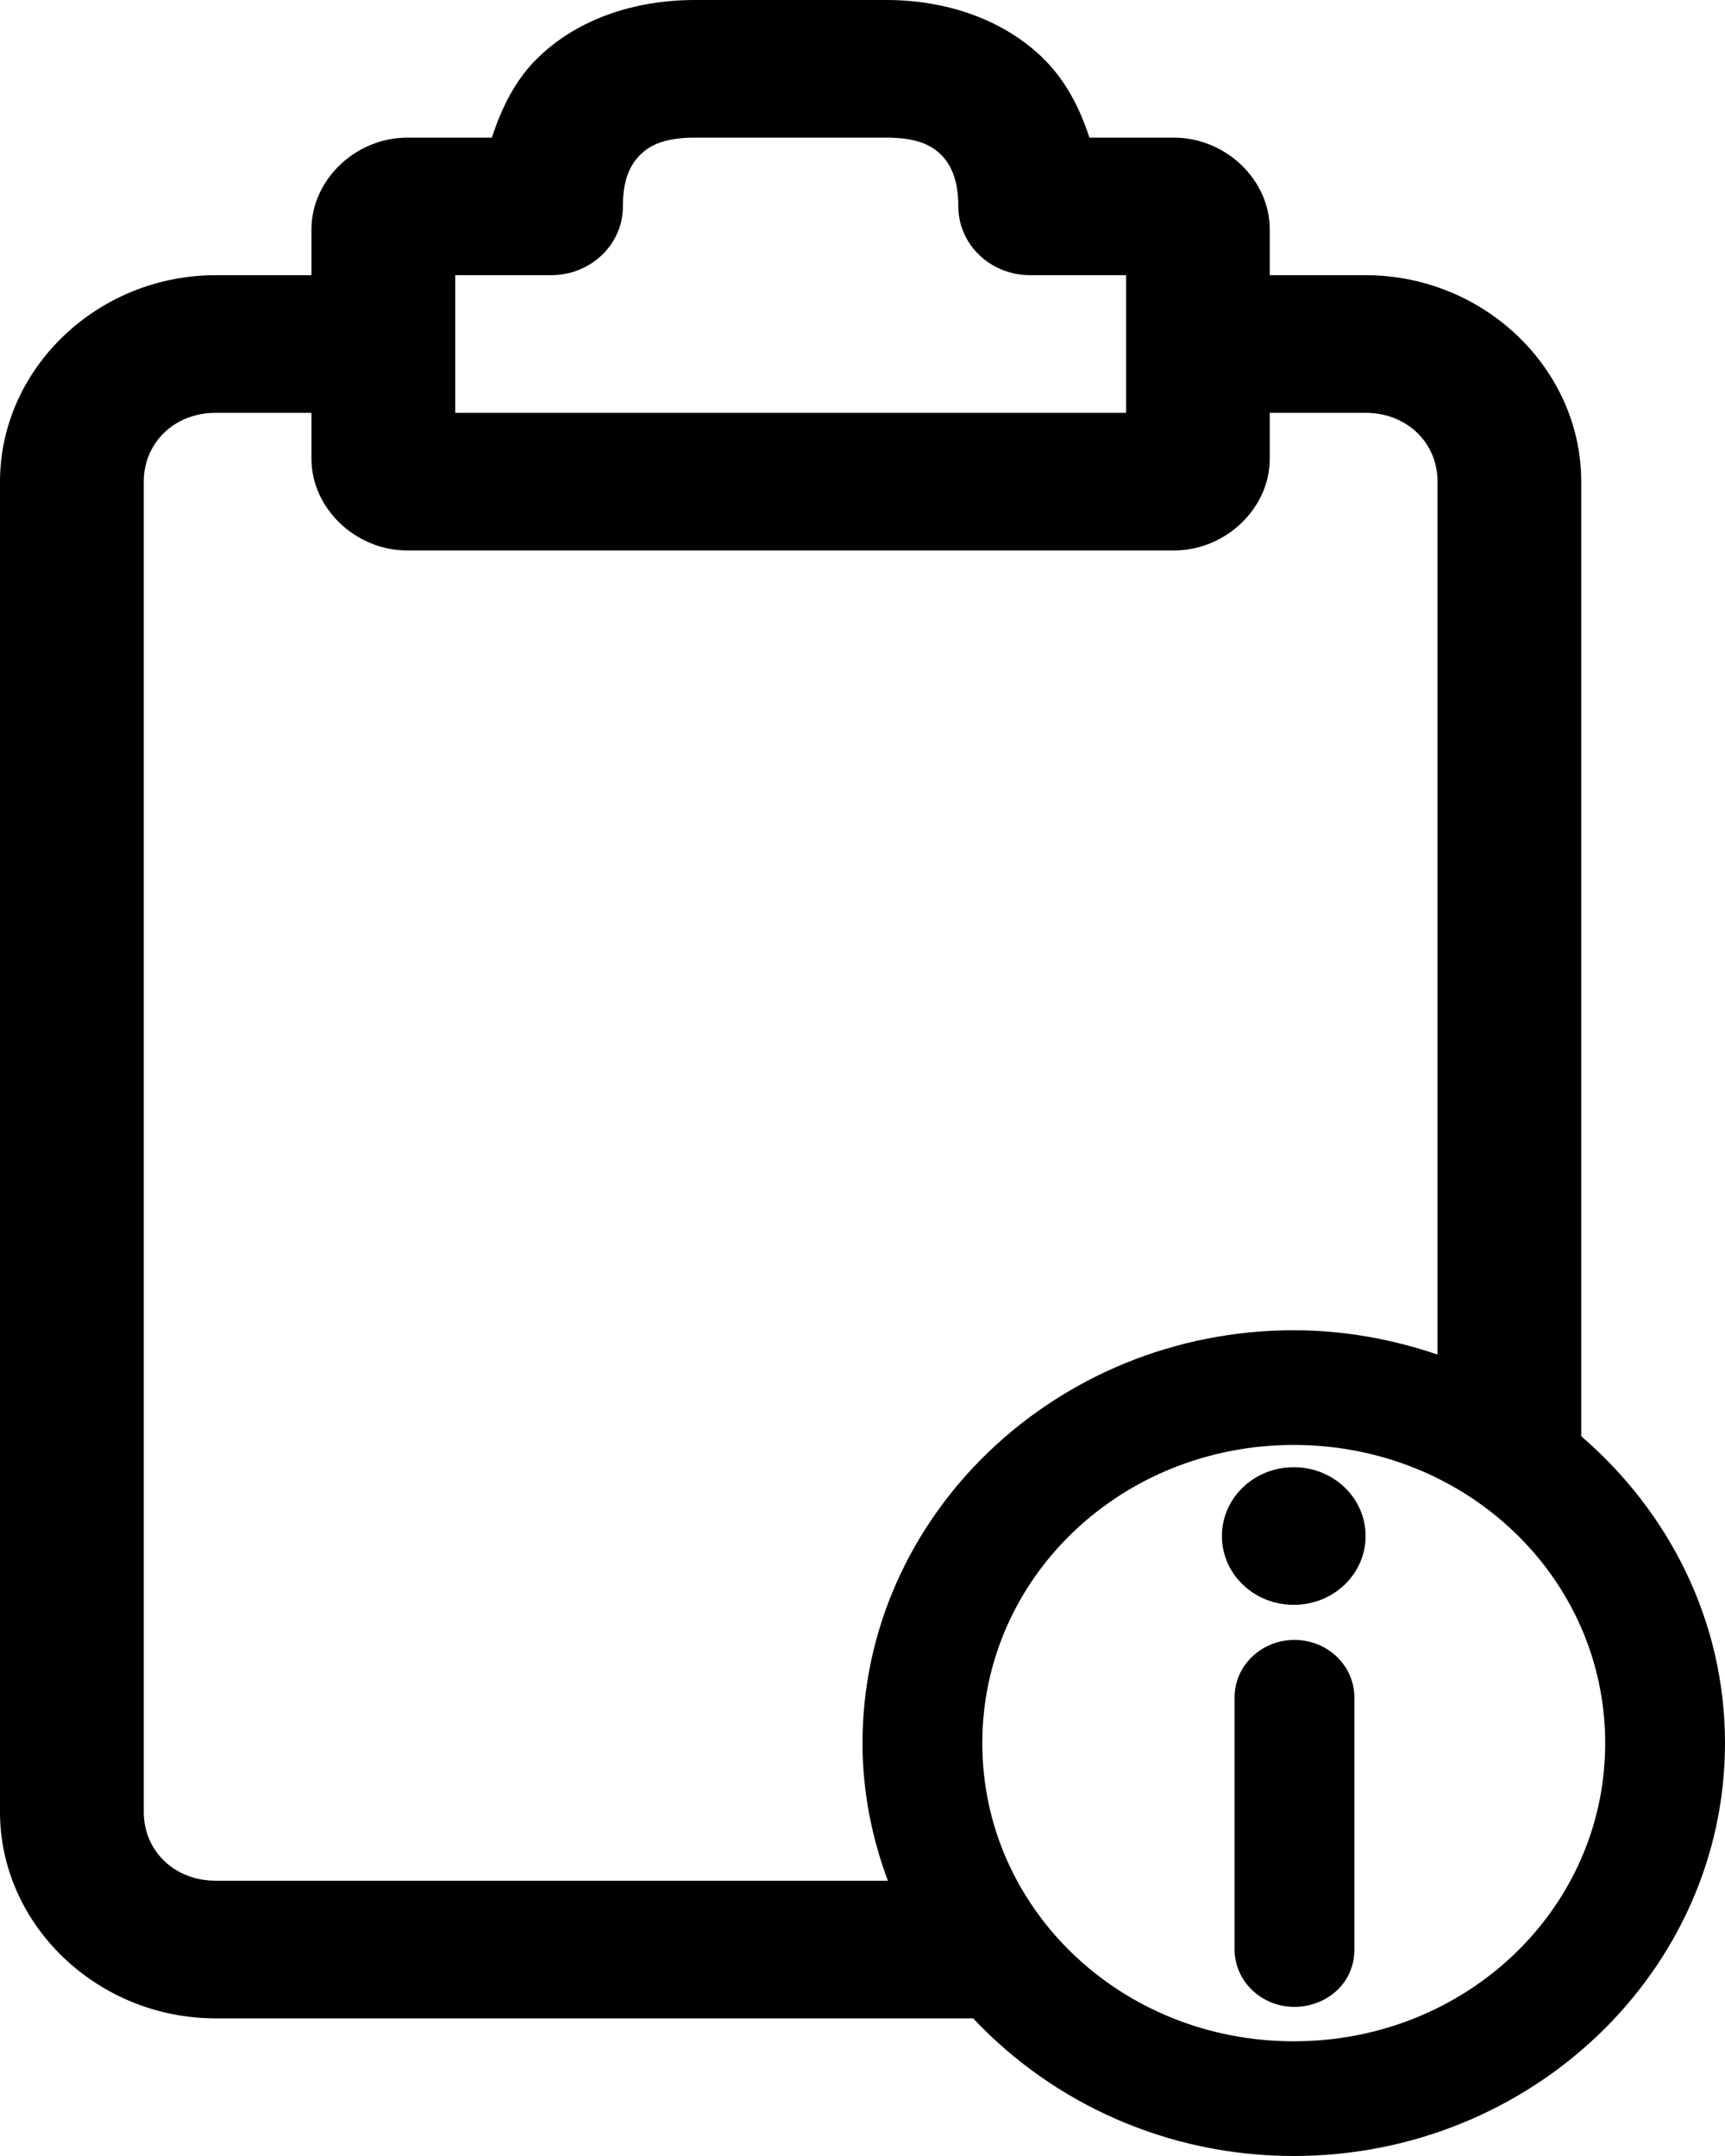 <svg width="20" height="25" viewBox="0 0 20 25" fill="none" xmlns="http://www.w3.org/2000/svg">
<path d="M8.056 0C7.369 0 6.714 0.213 6.25 0.657C5.981 0.912 5.817 1.245 5.703 1.596H4.722C4.122 1.596 3.611 2.085 3.611 2.66V3.191H2.5C1.131 3.191 0 4.274 0 5.585V21.011C0 22.322 1.131 23.404 2.5 23.404H11.283C12.2 24.38 13.525 25 15 25C17.753 25 20 22.848 20 20.213C20 18.8 19.353 17.532 18.333 16.654V5.585C18.333 4.274 17.203 3.191 15.833 3.191H14.722V2.66C14.722 2.085 14.211 1.596 13.611 1.596H12.631C12.517 1.245 12.35 0.923 12.083 0.665C11.622 0.221 10.964 0 10.278 0H8.056ZM8.056 1.596H10.278C10.614 1.596 10.789 1.676 10.903 1.787C11.017 1.896 11.111 2.072 11.111 2.394C11.111 2.835 11.483 3.191 11.944 3.191H13.056V4.787H5.278V3.191H6.389C6.85 3.191 7.222 2.835 7.222 2.394C7.222 2.391 7.222 2.388 7.222 2.386C7.222 2.066 7.317 1.896 7.431 1.787C7.544 1.678 7.719 1.596 8.056 1.596ZM2.5 4.787H3.611V5.319C3.611 5.894 4.122 6.383 4.722 6.383H13.611C14.211 6.383 14.722 5.894 14.722 5.319V4.787H15.833C16.308 4.787 16.667 5.13 16.667 5.585V15.707C16.144 15.529 15.586 15.425 15 15.425C12.247 15.425 10 17.577 10 20.213C10 20.774 10.108 21.308 10.294 21.808H2.5C2.025 21.808 1.667 21.465 1.667 21.011V5.585C1.667 5.13 2.025 4.787 2.5 4.787ZM15 16.755C17.003 16.755 18.611 18.295 18.611 20.213C18.611 22.13 17.003 23.67 15 23.67C12.997 23.67 11.389 22.13 11.389 20.213C11.389 18.295 12.997 16.755 15 16.755ZM15 17.013C14.539 17.013 14.167 17.37 14.167 17.811C14.167 18.253 14.539 18.609 15 18.609C15.461 18.609 15.833 18.253 15.833 17.811C15.833 17.37 15.461 17.013 15 17.013ZM15.008 19.016C14.628 19.016 14.319 19.308 14.314 19.673V22.606C14.314 22.973 14.625 23.271 15.008 23.271C15.364 23.271 15.703 23.011 15.703 22.606V19.673C15.697 19.308 15.389 19.016 15.008 19.016Z" fill="black"/>
</svg>
